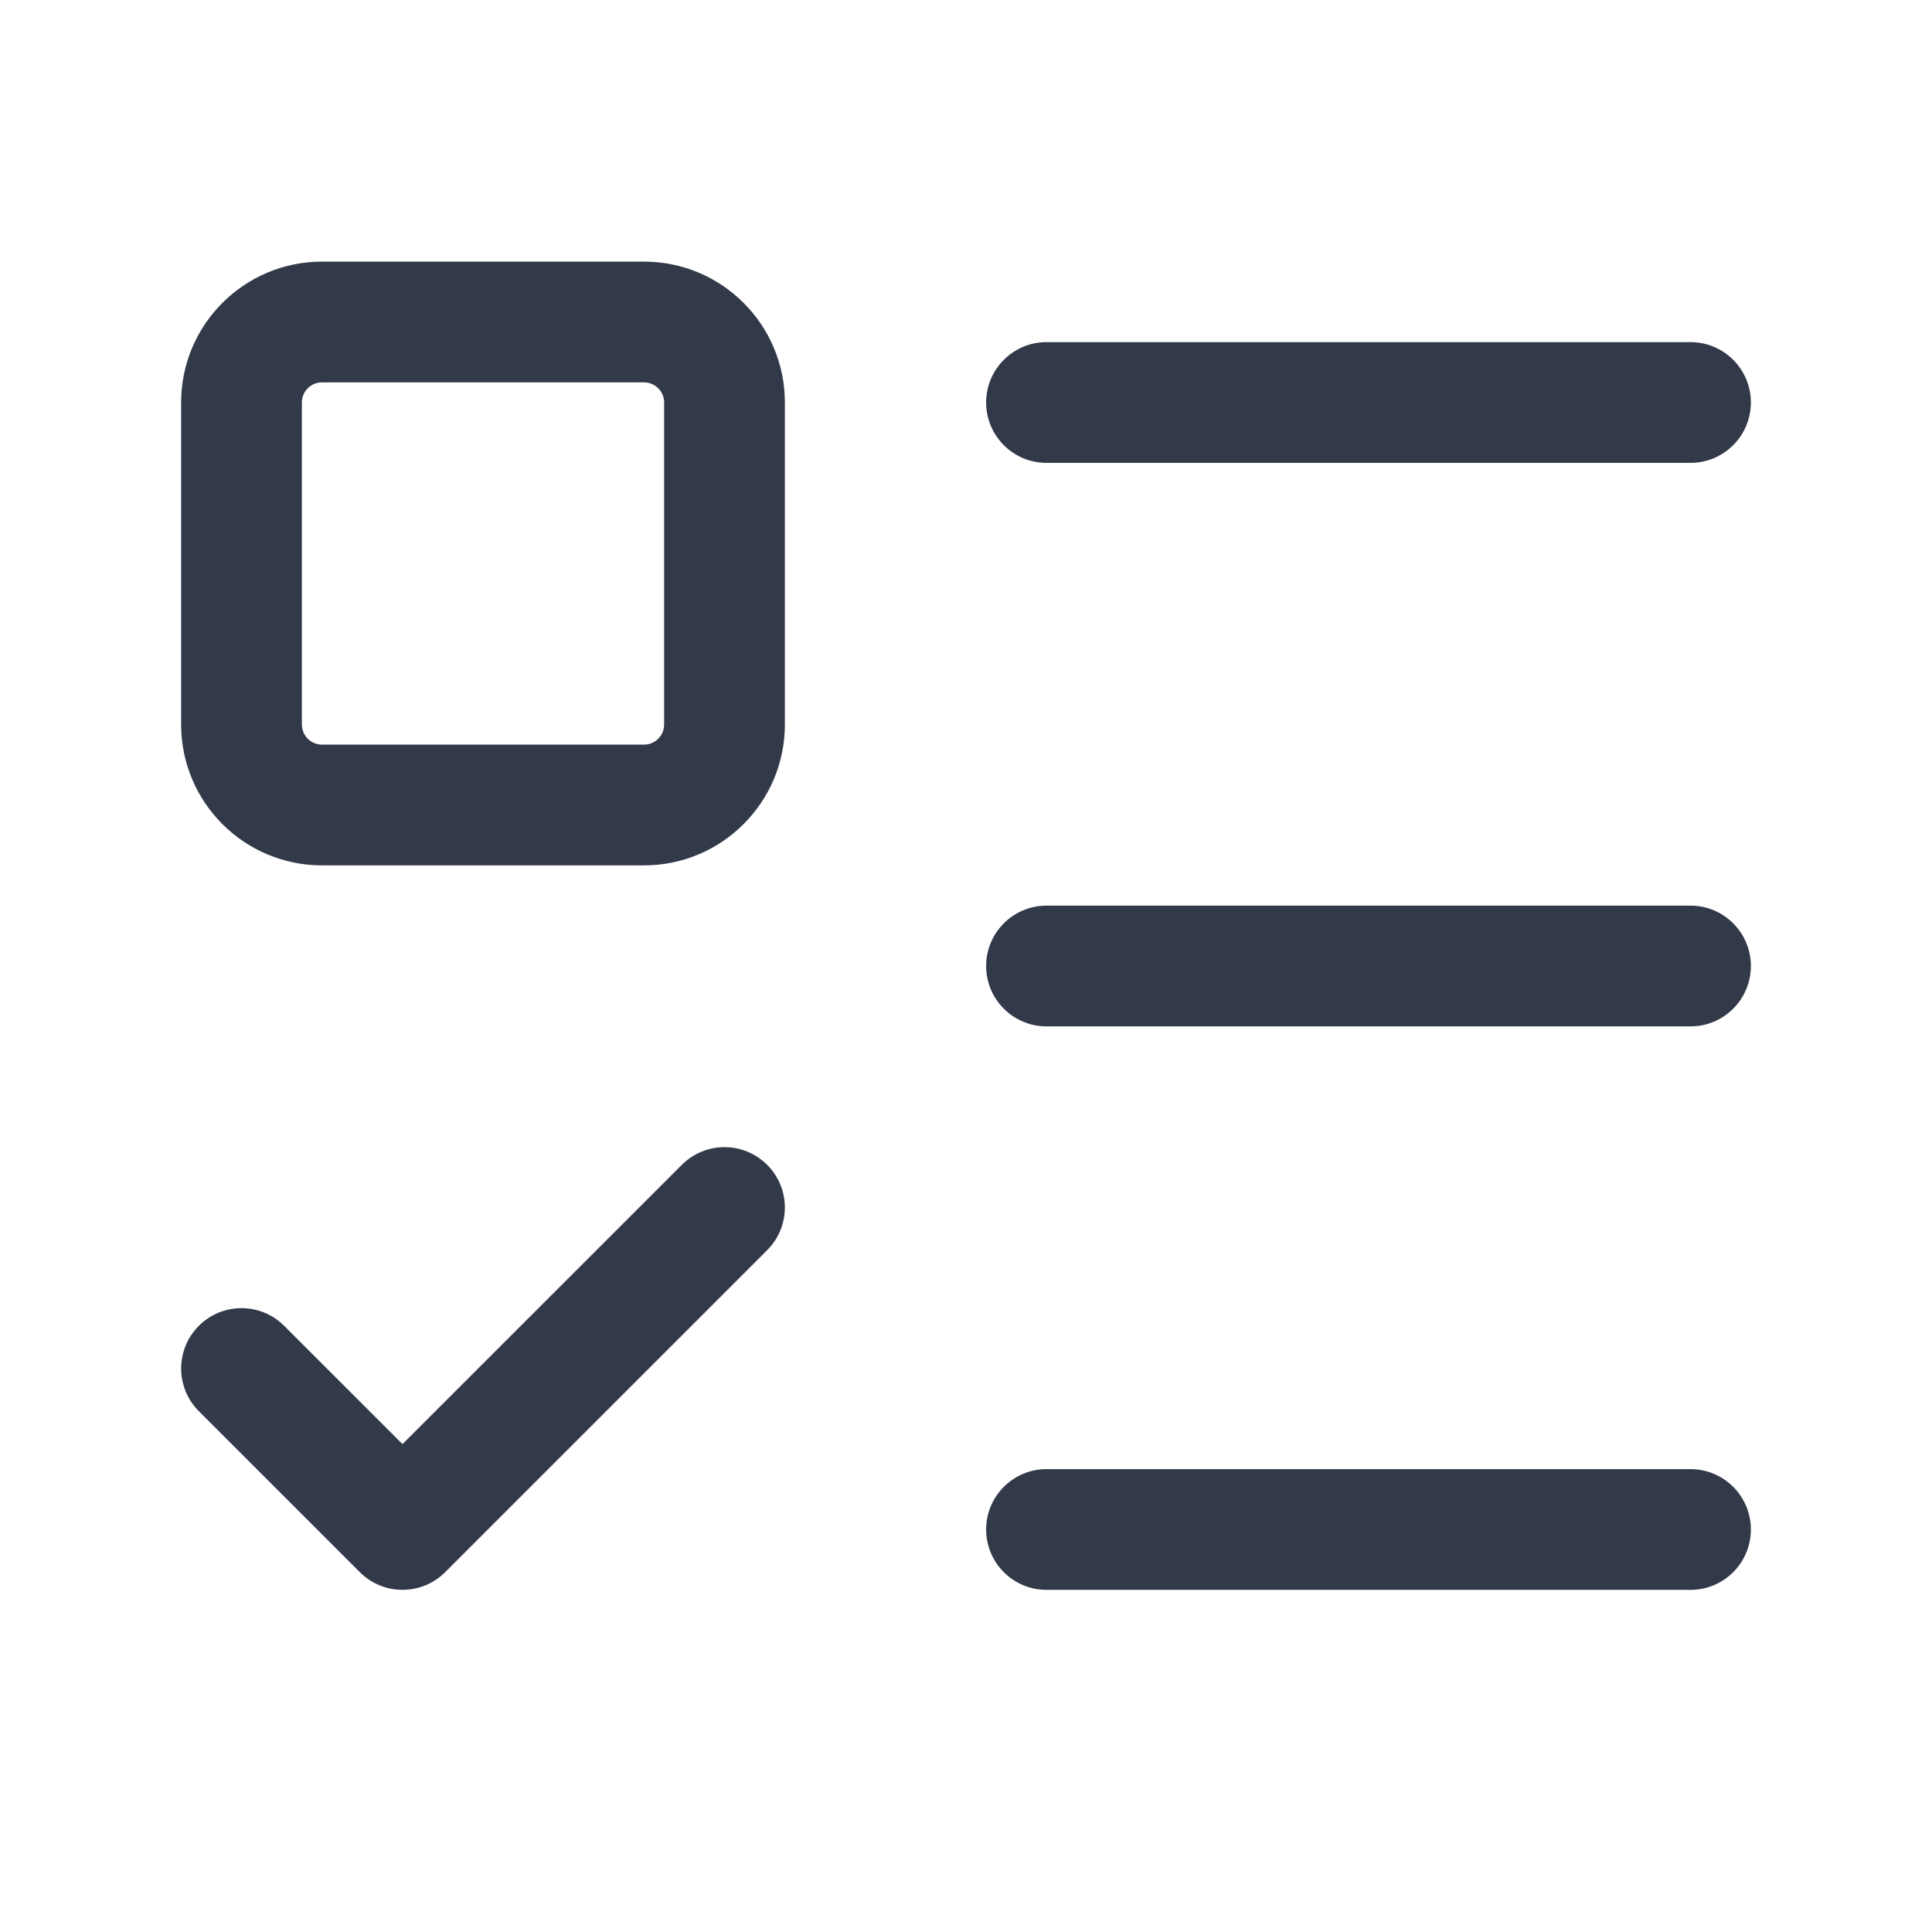 <svg width="24" height="24" viewBox="0 0 24 24" fill="none" xmlns="http://www.w3.org/2000/svg">
<path d="M8.47 14.47C8.763 14.177 9.237 14.177 9.53 14.47C9.823 14.763 9.823 15.237 9.53 15.53L5.53 19.53C5.237 19.823 4.763 19.823 4.47 19.53L2.47 17.53C2.177 17.237 2.177 16.763 2.47 16.47C2.763 16.177 3.237 16.177 3.53 16.47L5 17.939L8.47 14.47ZM21 18.25C21.414 18.25 21.75 18.586 21.75 19C21.75 19.414 21.414 19.75 21 19.75H13C12.586 19.75 12.25 19.414 12.25 19C12.25 18.586 12.586 18.25 13 18.25H21ZM21 11.25C21.414 11.25 21.75 11.586 21.75 12C21.75 12.414 21.414 12.75 21 12.75H13C12.586 12.75 12.25 12.414 12.25 12C12.25 11.586 12.586 11.25 13 11.25H21ZM21 4.25C21.414 4.25 21.75 4.586 21.75 5C21.75 5.414 21.414 5.75 21 5.75H13C12.586 5.75 12.25 5.414 12.25 5C12.25 4.586 12.586 4.25 13 4.25H21Z" fill="#323949"/>
<path d="M8.25 5C8.25 4.862 8.138 4.75 8 4.75H4C3.862 4.75 3.75 4.862 3.75 5V9C3.75 9.138 3.862 9.25 4 9.25H8C8.138 9.25 8.25 9.138 8.25 9V5ZM9.75 9C9.75 9.966 8.966 10.75 8 10.75H4C3.034 10.75 2.25 9.966 2.25 9V5C2.25 4.034 3.034 3.25 4 3.25H8C8.966 3.25 9.75 4.034 9.75 5V9Z" fill="#323949"/>
</svg>
